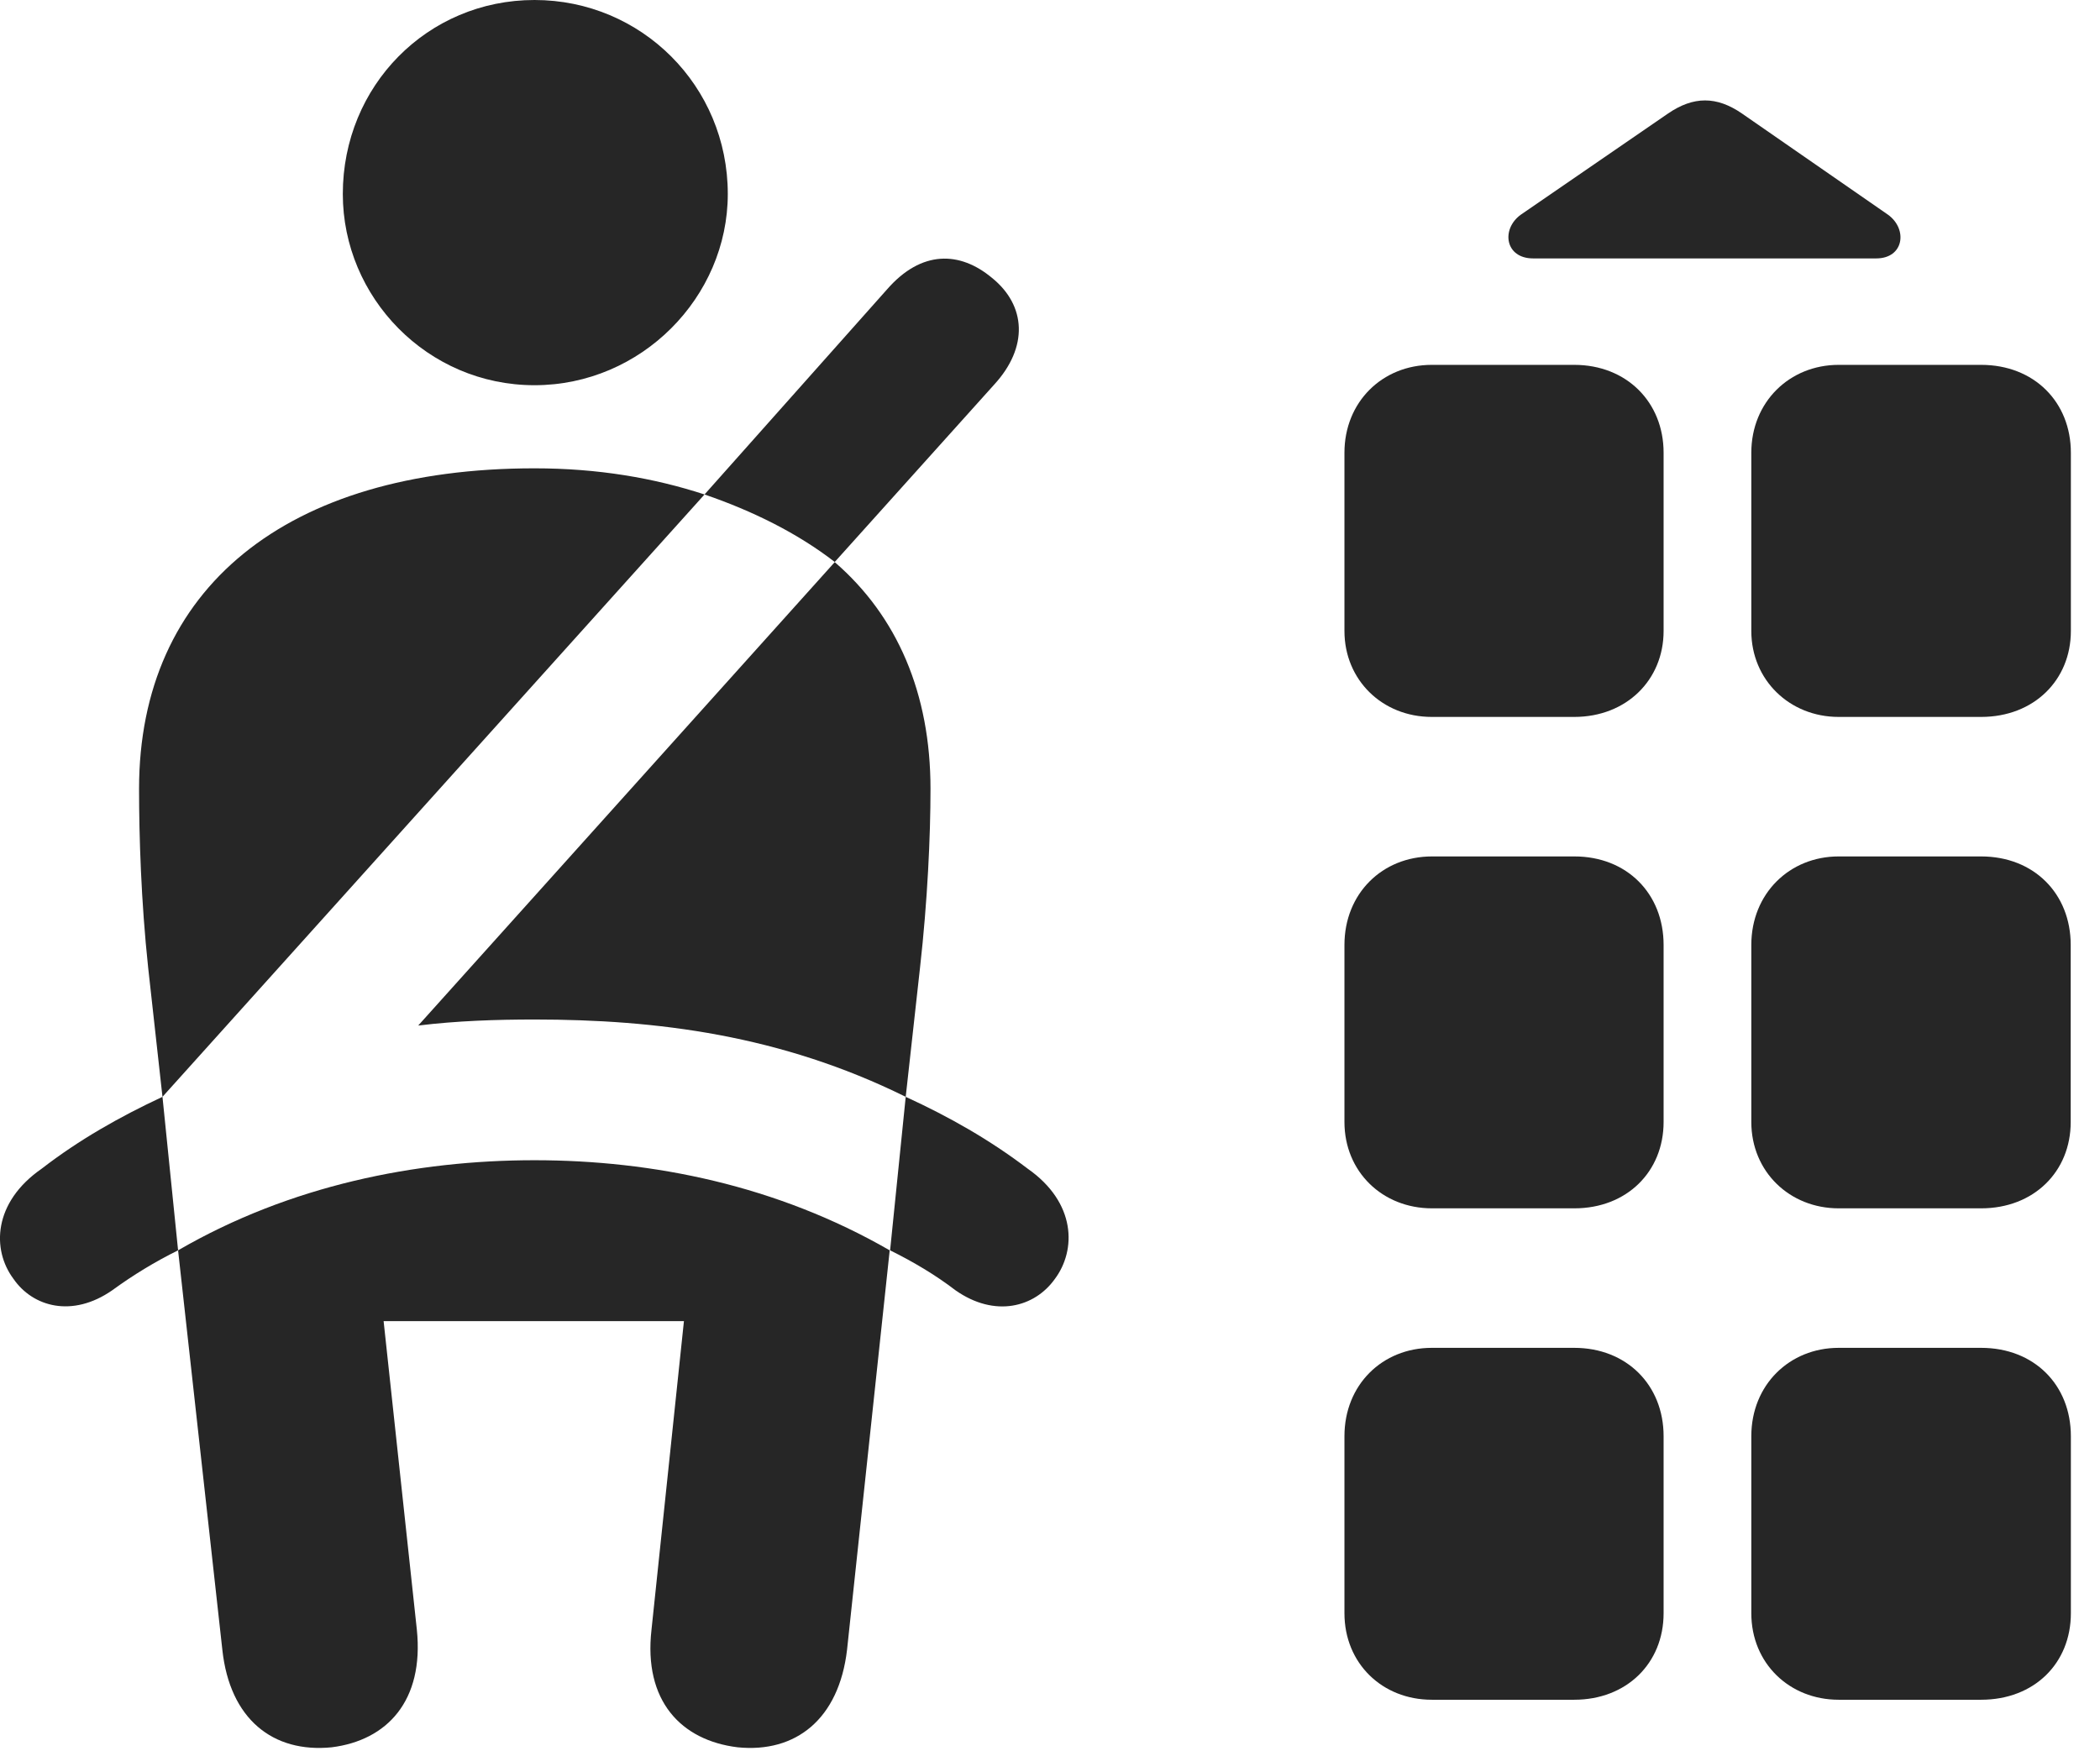 <?xml version="1.0" encoding="UTF-8"?>
<!--Generator: Apple Native CoreSVG 326-->
<!DOCTYPE svg PUBLIC "-//W3C//DTD SVG 1.1//EN" "http://www.w3.org/Graphics/SVG/1.1/DTD/svg11.dtd">
<svg version="1.1" xmlns="http://www.w3.org/2000/svg" xmlns:xlink="http://www.w3.org/1999/xlink"
       viewBox="0 0 26.096 21.767">
       <g>
              <rect height="21.767" opacity="0" width="26.096" x="0" y="0" />
              <path d="M16.707 5.627L16.707 7.843C16.707 8.451 17.177 8.911 17.792 8.911L19.563 8.911C20.211 8.911 20.673 8.451 20.673 7.843L20.673 5.627C20.673 4.997 20.211 4.535 19.563 4.535L17.792 4.535C17.177 4.535 16.707 4.997 16.707 5.627ZM21.763 5.627L21.763 7.843C21.763 8.451 22.238 8.911 22.848 8.911L24.619 8.911C25.277 8.911 25.734 8.451 25.734 7.843L25.734 5.627C25.734 4.997 25.277 4.535 24.619 4.535L22.848 4.535C22.238 4.535 21.763 4.997 21.763 5.627ZM16.707 11.745L16.707 13.946C16.707 14.562 17.177 15.019 17.795 15.019L19.565 15.019C20.216 15.019 20.673 14.562 20.673 13.946L20.673 11.745C20.673 11.107 20.216 10.645 19.565 10.645L17.795 10.645C17.177 10.645 16.707 11.107 16.707 11.745ZM21.763 11.745L21.763 13.946C21.763 14.562 22.238 15.019 22.848 15.019L24.619 15.019C25.274 15.019 25.732 14.562 25.732 13.946L25.732 11.745C25.732 11.107 25.274 10.645 24.619 10.645L22.848 10.645C22.238 10.645 21.763 11.107 21.763 11.745ZM16.707 17.851L16.707 20.052C16.707 20.675 17.177 21.127 17.792 21.127L19.563 21.127C20.211 21.127 20.673 20.675 20.673 20.052L20.673 17.851C20.673 17.213 20.211 16.753 19.563 16.753L17.792 16.753C17.177 16.753 16.707 17.213 16.707 17.851ZM21.763 17.851L21.763 20.052C21.763 20.675 22.238 21.127 22.848 21.127L24.619 21.127C25.277 21.127 25.734 20.675 25.734 20.052L25.734 17.851C25.734 17.213 25.277 16.753 24.619 16.753L22.848 16.753C22.238 16.753 21.763 17.213 21.763 17.851ZM19.052 3.212L23.315 3.212C23.66 3.212 23.709 2.848 23.462 2.669L21.647 1.411C21.332 1.194 21.045 1.194 20.728 1.411L18.898 2.669C18.651 2.848 18.702 3.212 19.052 3.212Z"
                     fill="currentColor" fill-opacity="0.85" />
              <path d="M6.642 4.788C7.97 4.788 9.044 3.693 9.044 2.411C9.044 1.068 7.97 0 6.642 0C5.311 0 4.26 1.068 4.26 2.411C4.26 3.697 5.311 4.788 6.642 4.788ZM2.019 13.633L8.755 6.146C8.127 5.941 7.431 5.821 6.642 5.821C3.556 5.821 1.728 7.318 1.728 9.805C1.728 10.39 1.753 11.202 1.841 12.026ZM11.255 13.633L11.433 12.026C11.526 11.202 11.563 10.39 11.563 9.805C11.563 8.618 11.15 7.659 10.373 6.987L5.197 12.747C5.679 12.688 6.17 12.672 6.642 12.672C8.161 12.672 9.702 12.865 11.255 13.633ZM4.122 21.718C4.81 21.632 5.271 21.14 5.18 20.256L4.767 16.421L8.499 16.421L8.096 20.256C7.995 21.14 8.463 21.632 9.166 21.718C9.889 21.791 10.425 21.368 10.526 20.506L11.056 15.541C9.655 14.734 8.114 14.421 6.642 14.421C5.167 14.421 3.604 14.734 2.213 15.541L2.763 20.506C2.856 21.368 3.392 21.791 4.122 21.718ZM10.373 6.985L12.353 4.782C12.782 4.316 12.753 3.797 12.326 3.453C11.929 3.122 11.451 3.105 11.022 3.598L8.755 6.146C9.356 6.352 9.912 6.628 10.373 6.985ZM0.517 14.527C-0.086 14.945-0.103 15.534 0.167 15.895C0.408 16.245 0.899 16.382 1.394 16.038C1.656 15.847 1.926 15.683 2.213 15.541L2.019 13.633C1.49 13.88 0.985 14.165 0.517 14.527ZM12.772 14.527C12.296 14.165 11.793 13.88 11.255 13.633L11.061 15.541C11.348 15.683 11.625 15.847 11.874 16.038C12.365 16.382 12.856 16.248 13.106 15.9C13.379 15.537 13.372 14.947 12.772 14.527Z"
                     fill="currentColor" fill-opacity="0.85" />
       </g>
</svg>